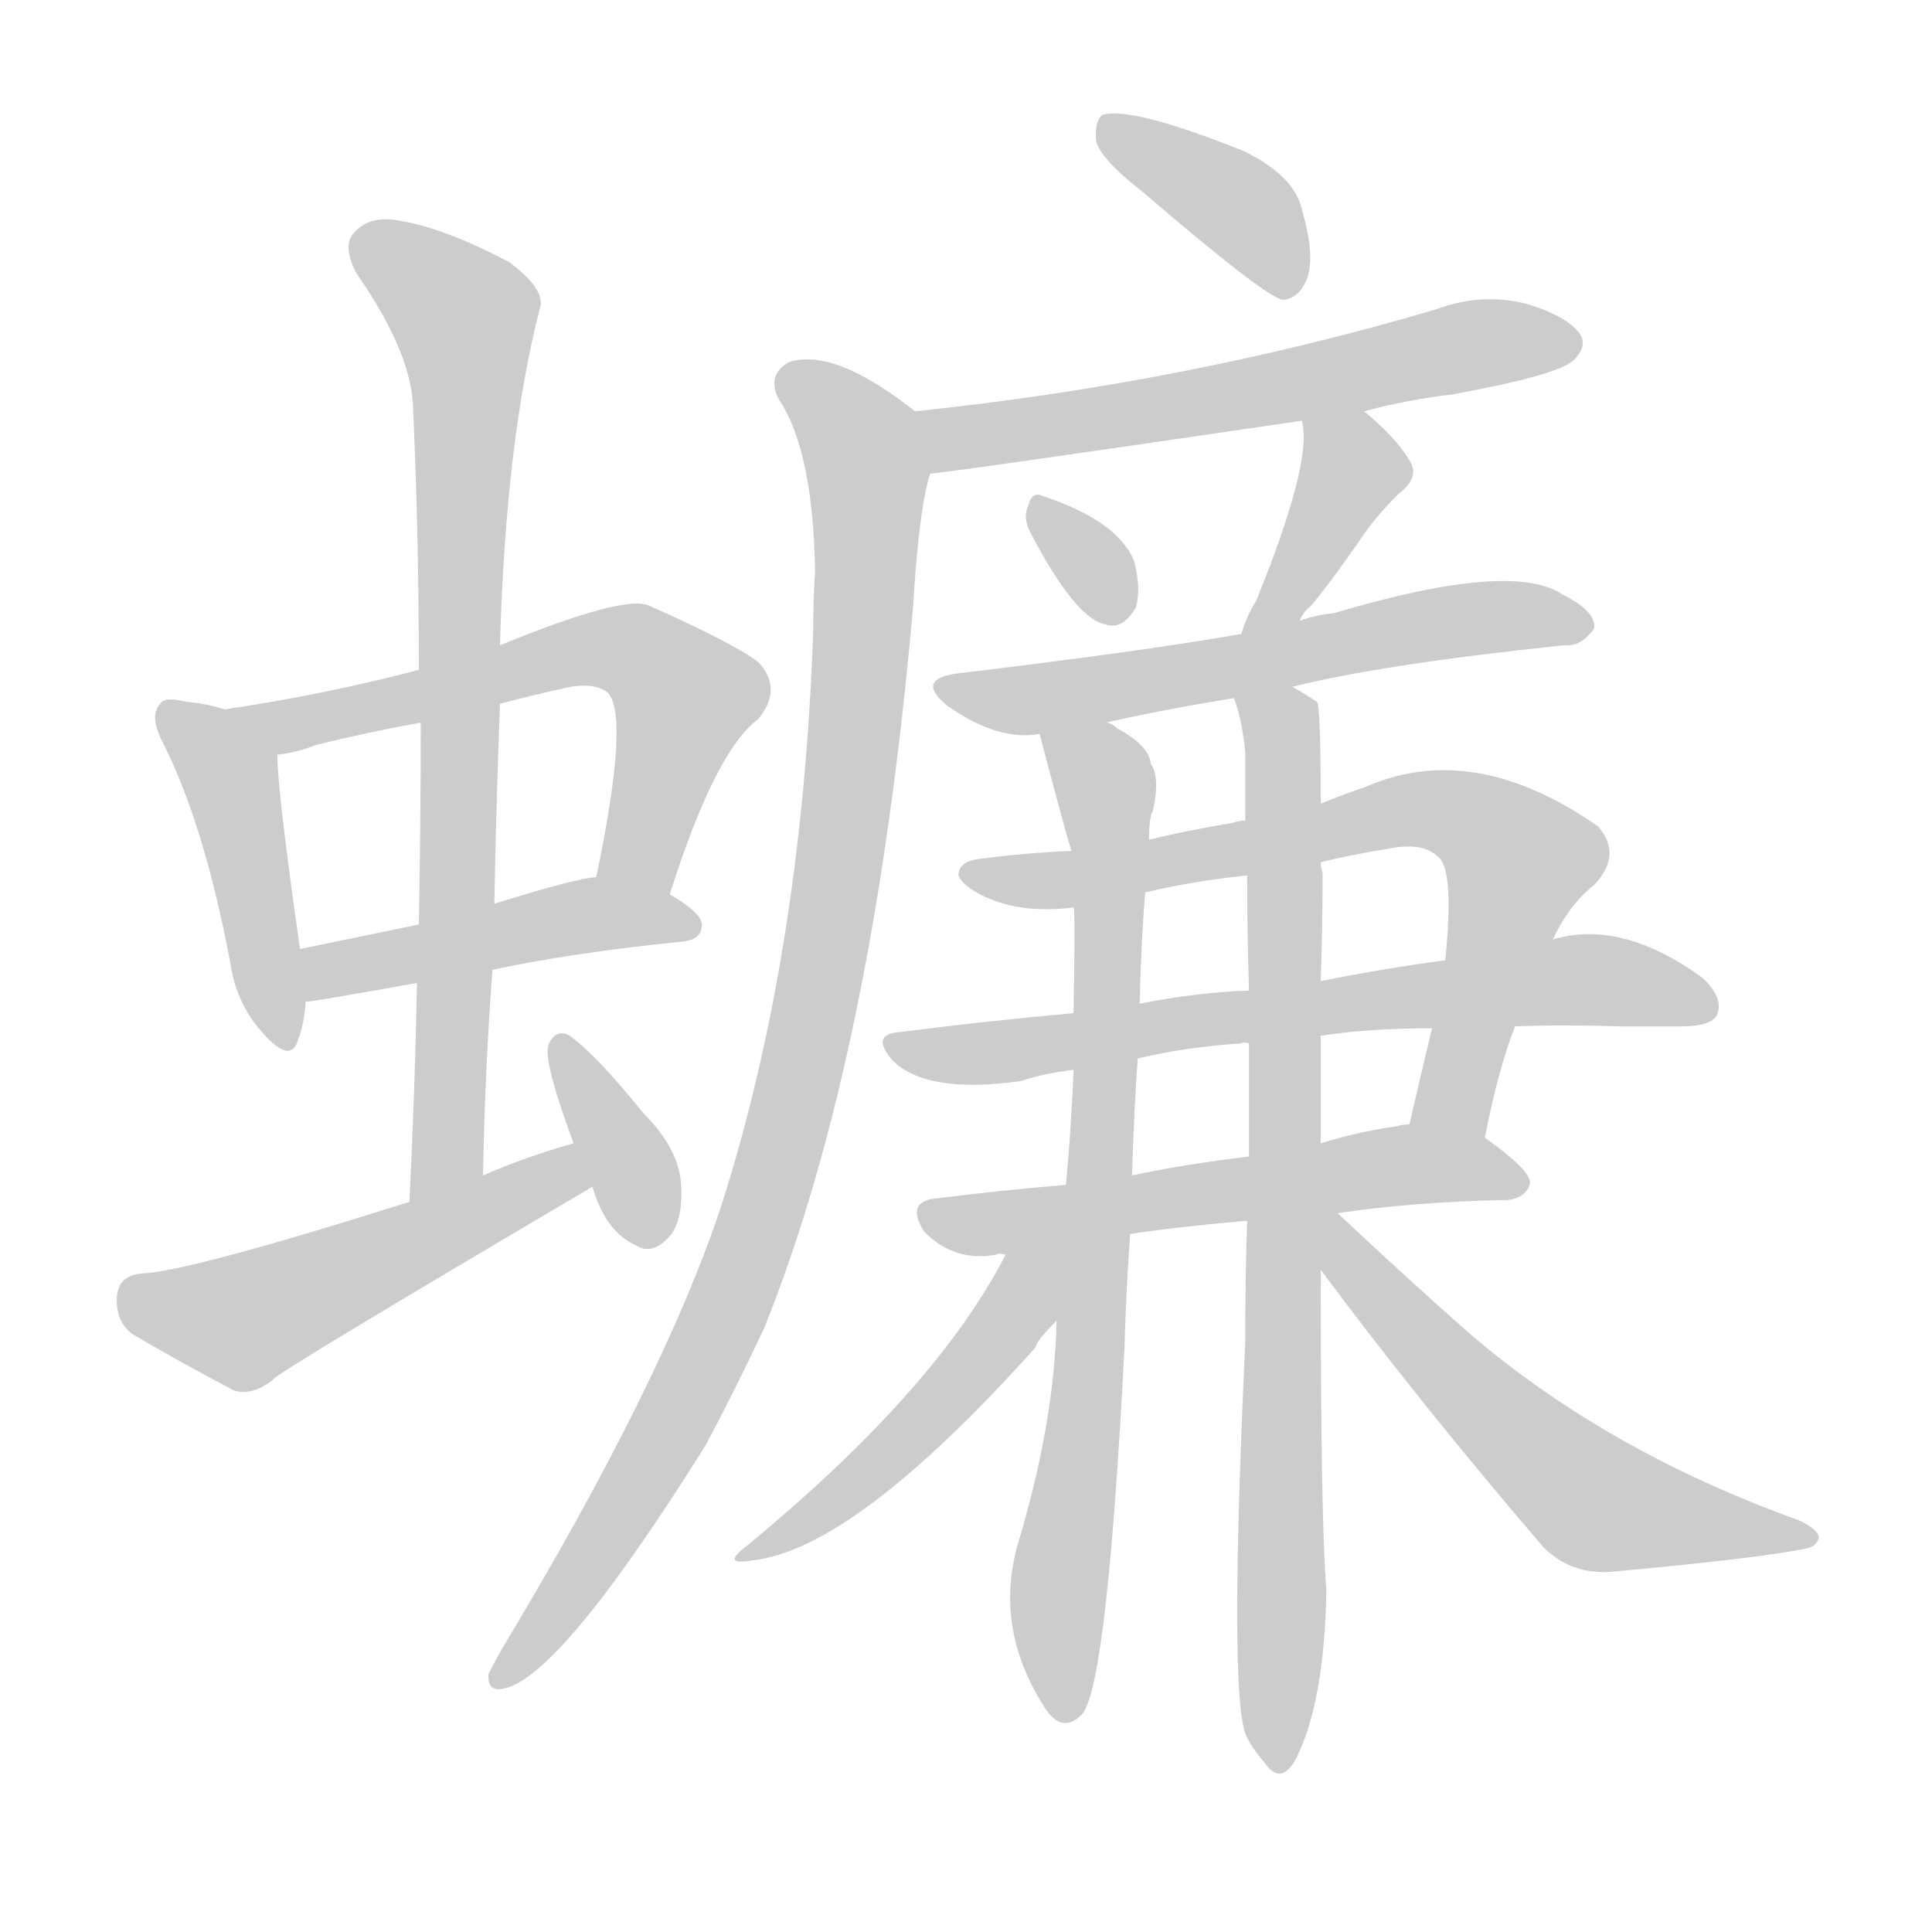 <!--
AnimCJK 2016-2018 Copyright Francois Mizessyn - https://github.com/parsimonhi/animCJK
Derived from:
    MakeMeAHanzi project - https://github.com/skishore/makemeahanzi
    Arphic PL KaitiM GB - https://apps.ubuntu.com/cat/applications/precise/fonts-arphic-gkai00mp/
    Arphic PL UKai - https://apps.ubuntu.com/cat/applications/fonts-arphic-ukai/
You can redistribute and/or modify this file under the terms of the Arphic Public License
as published by Arphic Technology Co., Ltd.
You should have received a copy of this license (the directory "APL") along with this file;
if not, see http://ftp.gnu.org/non-gnu/chinese-fonts-truetype/LICENSE.
-->
<svg id="z34826" class="acjk" version="1.1" viewBox="0 0 1024 1024" xmlns="http://www.w3.org/2000/svg" xmlns:xlink="http://www.w3.org/1999/xlink">
<style>
<![CDATA[
@keyframes z34826k {
	from {
		stroke:#ccc;
		stroke-dashoffset:3334;
	}
	1% {
		stroke:#c00;
		stroke-dashoffset:3334;
	}
	75% {
		stroke:#c00;
		stroke-dashoffset:0;
	}
	to {
		stroke:#000;
	}
}
#z34826 path[clip-path] {
	animation:z34826k 1s linear both;
	stroke-dasharray:3334;
	stroke-width:128;
	stroke-linecap:round;
	fill:none;
}
#z34826 path[clip-path="url(#z34826c1)"] {animation-delay:1s;}
#z34826 path[clip-path="url(#z34826c2)"] {animation-delay:2s;}
#z34826 path[clip-path="url(#z34826c3)"] {animation-delay:3s;}
#z34826 path[clip-path="url(#z34826c4)"] {animation-delay:4s;}
#z34826 path[clip-path="url(#z34826c5)"] {animation-delay:5s;}
#z34826 path[clip-path="url(#z34826c6)"] {animation-delay:6s;}
#z34826 path[clip-path="url(#z34826c7)"] {animation-delay:7s;}
#z34826 path[clip-path="url(#z34826c8)"] {animation-delay:8s;}
#z34826 path[clip-path="url(#z34826c9)"] {animation-delay:9s;}
#z34826 path[clip-path="url(#z34826c10)"] {animation-delay:10s;}
#z34826 path[clip-path="url(#z34826c11)"] {animation-delay:11s;}
#z34826 path[clip-path="url(#z34826c12)"] {animation-delay:12s;}
#z34826 path[clip-path="url(#z34826c13)"] {animation-delay:13s;}
#z34826 path[clip-path="url(#z34826c14)"] {animation-delay:14s;}
#z34826 path[clip-path="url(#z34826c15)"] {animation-delay:15s;}
#z34826 path[clip-path="url(#z34826c16)"] {animation-delay:16s;}
#z34826 path[clip-path="url(#z34826c17)"] {animation-delay:17s;}
#z34826 path[clip-path="url(#z34826c18)"] {animation-delay:18s;}
#z34826 path[clip-path="url(#z34826c19)"] {animation-delay:19s;}
#z34826 path {fill:#ccc;}
]]>
</style>
<path id="z34826d1" d="M119 376Q110 373 99 372Q87 369 85 373Q79 379 86 393Q108 436 122 510Q125 531 138 546Q154 565 158 551Q161 544 162 531C164 522 161 512 159 503Q147 419 147 400C147 388 131 378 119 376 Z"/>
<path id="z34826d2" d="M355 474Q379 398 402 381Q415 365 402 351Q389 341 344 321Q331 315 265 342C236 351 236 351 222 355Q173 368 119 376C107 378 135 402 147 400Q157 399 167 395Q195 388 223 383C251 376 251 376 265 373Q280 369 298 365Q314 361 322 367Q334 379 316 465C314 478 350 486 355 474 Z"/>
<path id="z34826d3" d="M261 514Q303 505 362 499Q372 498 372 490Q372 484 355 474C344 466 329 463 316 465Q307 465 262 479C235 486 235 486 222 490Q188 497 159 503C150 505 153 533 162 531Q165 531 221 521C248 516 248 516 261 514 Z"/>
<path id="z34826d4" d="M256 623Q257 568 261 514C262 491 262 491 262 479Q263 425 265 373C265 352 265 352 265 342Q268 234 286 164Q290 154 270 139Q236 121 212 117Q196 114 188 123Q181 130 189 145Q219 188 219 218Q222 284 222 355C223 374 223 374 223 383Q223 435 222 490C221 511 221 511 221 521Q220 576 217 637C217 651 256 637 256 623 Z"/>
<path id="z34826d5" d="M304 606Q279 613 256 623C230 632 230 632 217 637Q100 674 75 675Q63 676 62 687Q61 700 70 707Q92 720 124 737Q134 740 145 731Q146 728 314 629C321 625 312 604 304 606 Z"/>
<path id="z34826d6" d="M314 629Q321 653 337 660Q346 666 356 654Q362 645 361 628Q360 609 341 590Q316 559 302 549Q295 545 291 553Q287 560 304 606C311 621 311 621 314 629 Z"/>
<path id="z34826d7" d="M606 102Q670 157 680 159Q689 158 693 147Q697 135 690 111Q686 93 659 80Q599 56 584 61Q580 65 581 75Q584 85 606 102 Z"/>
<path id="z34826d8" d="M723 218Q745 212 770 209Q825 199 834 191Q841 184 838 178Q832 168 809 161Q785 155 761 164Q629 203 485 218C474 220 482 253 493 251Q499 251 690 223C712 220 712 220 723 218 Z"/>
<path id="z34826d9" d="M485 218Q442 184 418 192Q406 199 413 212Q431 239 432 303Q431 318 431 335Q425 506 382 640Q351 733 266 874Q262 881 259 887Q258 897 267 895Q297 889 374 766Q389 738 405 704Q463 560 484 321Q487 270 493 251C497 240 494 225 485 218 Z"/>
<path id="z34826d10" d="M546 282Q570 328 586 331Q595 334 602 322Q605 312 601 297Q592 276 553 263Q547 260 545 268Q542 274 546 282 Z"/>
<path id="z34826d11" d="M689 329Q690 325 695 321Q708 305 723 283Q730 273 741 262Q753 253 747 244Q740 232 723 218C714 211 688 212 690 223Q696 244 666 318Q660 328 658 336C654 346 684 338 689 329 Z"/>
<path id="z34826d12" d="M685 364Q733 352 829 342Q838 343 845 333Q846 324 828 315Q801 297 707 325Q697 326 689 329C668 334 668 334 658 336Q607 345 507 357Q485 360 502 374Q529 393 551 389C574 385 574 385 586 383Q617 376 654 370C675 366 675 366 685 364 Z"/>
<path id="z34826d13" d="M787 603Q794 567 803 544C816 513 816 513 823 498Q832 479 845 469Q860 453 847 438Q781 392 724 417Q712 421 700 426C673 432 673 432 660 435Q656 435 654 436Q630 440 609 445C582 449 582 449 568 451Q544 452 521 455Q508 456 508 464Q511 471 526 477Q544 484 569 481C594 476 594 476 607 473Q632 467 661 464C687 459 687 459 700 457Q716 453 735 450Q754 446 762 454Q771 460 766 509C761 533 761 533 759 545Q753 570 747 596C745 609 784 616 787 603 Z"/>
<path id="z34826d14" d="M803 544Q828 543 859 544Q875 544 891 544Q907 544 910 538Q914 529 902 518Q859 487 823 498C785 505 785 505 766 509Q735 513 700 520C675 523 675 523 662 525Q634 526 604 532C581 535 581 535 569 537Q524 541 477 547Q461 548 473 562Q491 580 541 573Q553 569 569 567C592 563 592 563 603 561Q628 555 658 553Q659 552 662 553C687 550 687 550 700 549Q725 545 759 545C788 544 788 544 803 544 Z"/>
<path id="z34826d15" d="M709 643Q749 637 799 636Q809 635 811 627Q811 620 787 603C776 595 760 593 747 596Q743 596 740 597Q719 600 700 606C675 611 675 611 662 613Q628 617 600 623C577 626 577 626 565 628Q529 631 498 635Q479 636 490 653Q506 669 528 665Q529 664 533 665C577 658 577 658 599 654Q626 650 661 647C693 644 693 644 709 643 Z"/>
<path id="z34826d16" d="M551 389Q566 446 568 451C572 460 569 471 569 481Q570 482 569 537C569 557 569 557 569 567Q568 595 565 628C562 676 562 676 560 700Q559 754 539 820Q527 865 555 907Q564 919 574 908Q587 890 596 714Q597 681 599 654C600 633 600 633 600 623Q601 589 603 561C604 542 604 542 604 532Q605 496 607 473C608 454 608 454 609 445Q609 433 611 430Q615 412 610 405Q609 395 592 386Q589 383 586 383C575 379 549 377 551 389 Z"/>
<path id="z34826d17" d="M700 426Q700 374 698 372Q692 368 685 364C676 359 651 360 654 370Q658 380 660 398Q660 416 660 435C661 454 661 454 661 464Q661 494 662 525C662 544 662 544 662 553Q662 581 662 613C661 636 661 636 661 647Q660 678 660 712Q651 904 661 921Q664 927 670 934Q679 947 687 932Q702 902 703 843Q700 807 700 673C700 628 700 628 700 606Q700 578 700 549C700 530 700 530 700 520Q701 492 701 463Q700 459 700 457C700 436 700 436 700 426 Z"/>
<path id="z34826d18" d="M533 665Q496 737 395 820Q382 830 399 827Q453 821 549 714Q549 711 560 700C588 672 551 630 533 665 Z"/>
<path id="z34826d19" d="M700 673Q752 743 818 820Q833 835 855 833Q931 826 956 821Q963 820 964 815Q964 811 954 806Q851 769 778 706Q744 676 709 643C693 627 686 654 700 673 Z"/>
<defs>
	<clipPath id="z34826c1"><use xlink:href="#z34826d1"/></clipPath>
	<clipPath id="z34826c2"><use xlink:href="#z34826d2"/></clipPath>
	<clipPath id="z34826c3"><use xlink:href="#z34826d3"/></clipPath>
	<clipPath id="z34826c4"><use xlink:href="#z34826d4"/></clipPath>
	<clipPath id="z34826c5"><use xlink:href="#z34826d5"/></clipPath>
	<clipPath id="z34826c6"><use xlink:href="#z34826d6"/></clipPath>
	<clipPath id="z34826c7"><use xlink:href="#z34826d7"/></clipPath>
	<clipPath id="z34826c8"><use xlink:href="#z34826d8"/></clipPath>
	<clipPath id="z34826c9"><use xlink:href="#z34826d9"/></clipPath>
	<clipPath id="z34826c10"><use xlink:href="#z34826d10"/></clipPath>
	<clipPath id="z34826c11"><use xlink:href="#z34826d11"/></clipPath>
	<clipPath id="z34826c12"><use xlink:href="#z34826d12"/></clipPath>
	<clipPath id="z34826c13"><use xlink:href="#z34826d13"/></clipPath>
	<clipPath id="z34826c14"><use xlink:href="#z34826d14"/></clipPath>
	<clipPath id="z34826c15"><use xlink:href="#z34826d15"/></clipPath>
	<clipPath id="z34826c16"><use xlink:href="#z34826d16"/></clipPath>
	<clipPath id="z34826c17"><use xlink:href="#z34826d17"/></clipPath>
	<clipPath id="z34826c18"><use xlink:href="#z34826d18"/></clipPath>
	<clipPath id="z34826c19"><use xlink:href="#z34826d19"/></clipPath>
</defs>
<path pathLength="3333" clip-path="url(#z34826c1)" d="M90 378L120 406L151 550"/>
<path pathLength="3333" clip-path="url(#z34826c2)" d="M131 379L345 349L367 382L338 469"/>
<path pathLength="3333" clip-path="url(#z34826c3)" d="M169 523L367 489"/>
<path pathLength="3333" clip-path="url(#z34826c4)" d="M193 130L249 172L225 627"/>
<path pathLength="3333" clip-path="url(#z34826c5)" d="M66 688L132 700L308 619"/>
<path pathLength="3333" clip-path="url(#z34826c6)" d="M297 555L340 658"/>
<path pathLength="3333" clip-path="url(#z34826c7)" d="M589 69L660 112L683 152"/>
<path pathLength="3333" clip-path="url(#z34826c8)" d="M493 225L830 184"/>
<path pathLength="3333" clip-path="url(#z34826c9)" d="M419 197L460 251L424 571L368 731L268 889"/>
<path pathLength="3333" clip-path="url(#z34826c10)" d="M550 271L592 325"/>
<path pathLength="3333" clip-path="url(#z34826c11)" d="M698 227L715 262L665 328"/>
<path pathLength="3333" clip-path="url(#z34826c12)" d="M502 364L835 332"/>
<path pathLength="3333" clip-path="url(#z34826c13)" d="M515 464L781 435L810 459L766 599"/>
<path pathLength="3333" clip-path="url(#z34826c14)" d="M477 553L835 520L905 535"/>
<path pathLength="3333" clip-path="url(#z34826c15)" d="M494 644L805 628"/>
<path pathLength="3333" clip-path="url(#z34826c16)" d="M559 396L588 427L565 904"/>
<path pathLength="3333" clip-path="url(#z34826c17)" d="M683 368L676 935"/>
<path pathLength="3333" clip-path="url(#z34826c18)" d="M556 668L486 757L397 822"/>
<path pathLength="3333" clip-path="url(#z34826c19)" d="M705 655L843 795L958 815"/>
</svg>